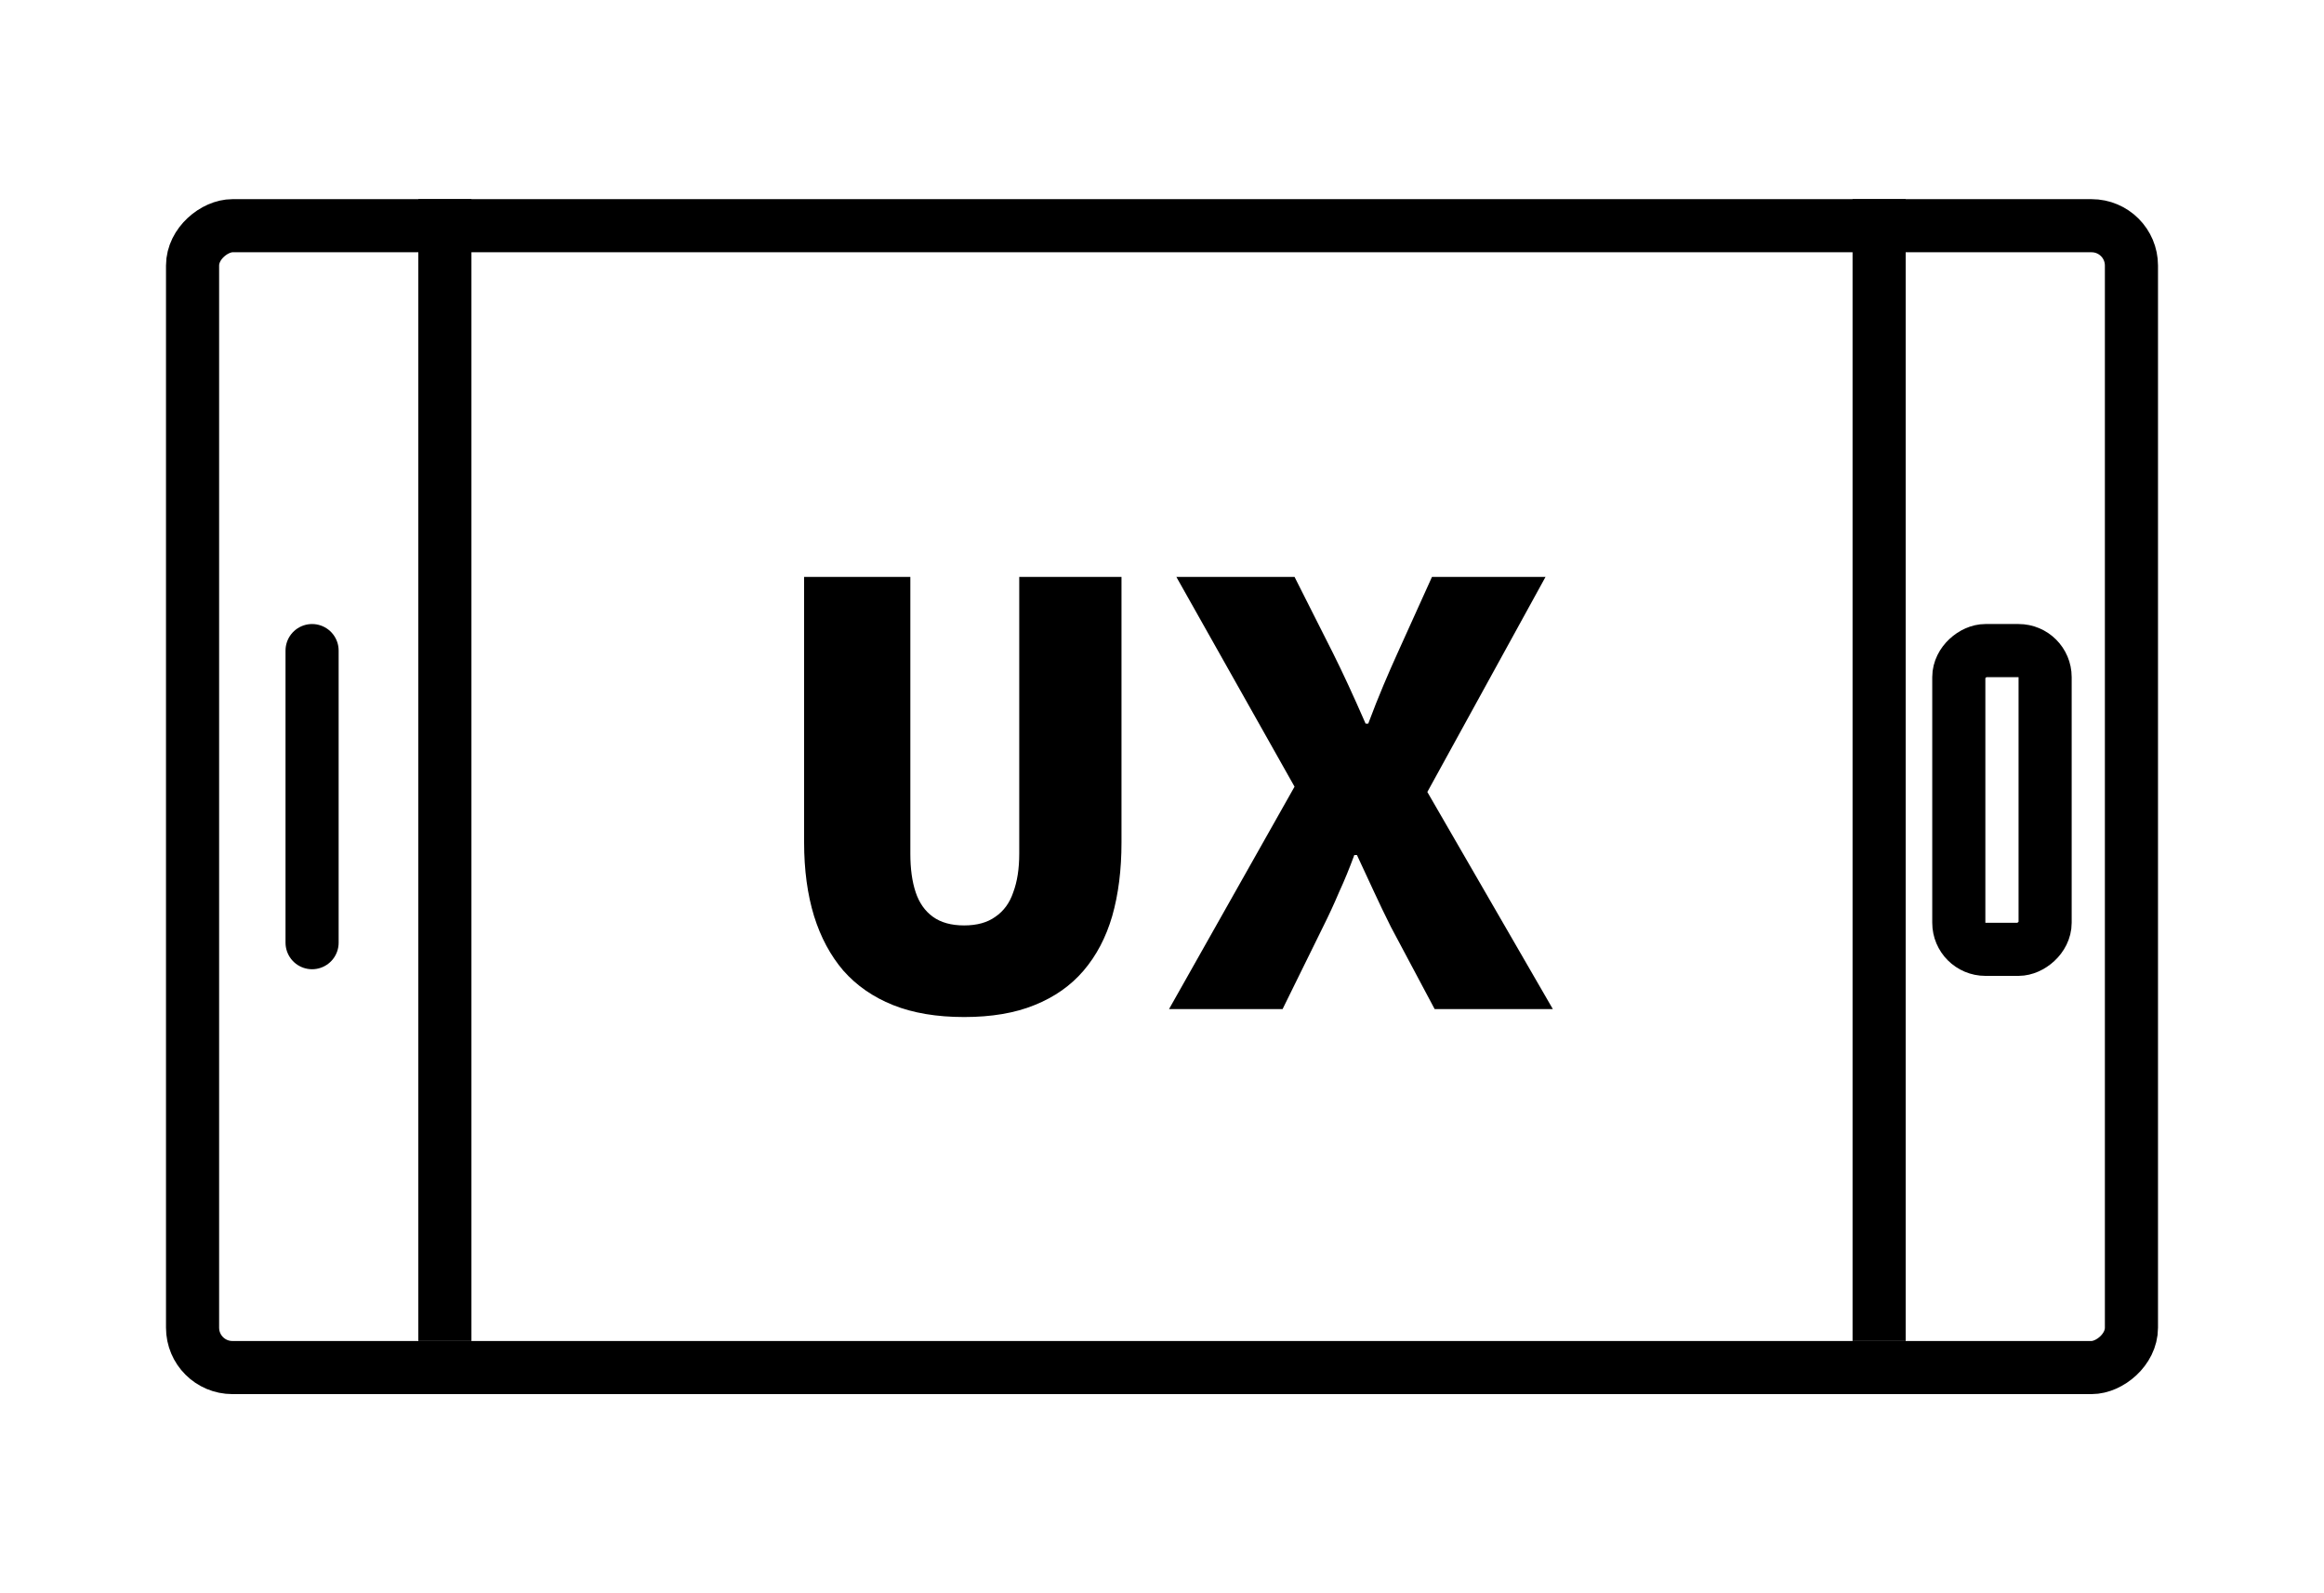 <svg width="350" height="240" viewBox="0 0 350 240" fill="none"
    xmlns="http://www.w3.org/2000/svg">
    <g clip-path="url(#clip0_586_850)">
        <rect x="29" y="206" width="172" height="292" rx="6" transform="rotate(-90 29 206)" stroke="currentColor" stroke-width="8"/>
        <line x1="67" y1="202" x2="67" y2="30" stroke="currentColor" stroke-width="8"/>
        <line x1="283" y1="202" x2="283" y2="30" stroke="currentColor" stroke-width="8"/>
        <path d="M47 142L47 98" stroke="currentColor" stroke-width="8" stroke-linecap="round"/>
        <rect x="295" y="143" width="45" height="13" rx="4" transform="rotate(-90 295 143)" stroke="currentColor" stroke-width="8"/>
        <path d="M145.2 153.2C141.067 153.2 137.5 152.6 134.5 151.4C131.5 150.2 129 148.467 127 146.2C125.067 143.933 123.6 141.2 122.6 138C121.6 134.733 121.1 131.033 121.1 126.9V86.9H137.1V128.6C137.1 130.867 137.367 132.8 137.9 134.4C138.433 136 139.3 137.233 140.5 138.1C141.7 138.967 143.267 139.4 145.2 139.4C147.133 139.4 148.7 138.967 149.9 138.1C151.167 137.233 152.067 136 152.6 134.4C153.2 132.8 153.5 130.867 153.5 128.6V86.9H168.9V126.9C168.9 131.033 168.433 134.733 167.5 138C166.567 141.2 165.133 143.933 163.2 146.2C161.267 148.467 158.8 150.2 155.8 151.4C152.867 152.6 149.333 153.2 145.2 153.2ZM176.061 152L194.961 118.5L177.161 86.9H194.961L200.761 98.4C201.494 99.867 202.261 101.467 203.061 103.2C203.861 104.933 204.728 106.867 205.661 109H206.061C206.861 106.867 207.628 104.933 208.361 103.2C209.094 101.467 209.794 99.867 210.461 98.4L215.661 86.9H232.761L214.961 119.3L233.861 152H216.061L209.461 139.6C208.594 137.867 207.761 136.133 206.961 134.4C206.161 132.667 205.294 130.8 204.361 128.8H203.961C203.228 130.8 202.461 132.667 201.661 134.4C200.928 136.133 200.128 137.867 199.261 139.6L193.161 152H176.061Z" fill="currentColor"/>
    </g>
    <defs>
        <clipPath id="clip0_586_850">
            <rect width="240" height="350" fill="white" transform="translate(0 240) rotate(-90)"/>
        </clipPath>
    </defs>
</svg>
